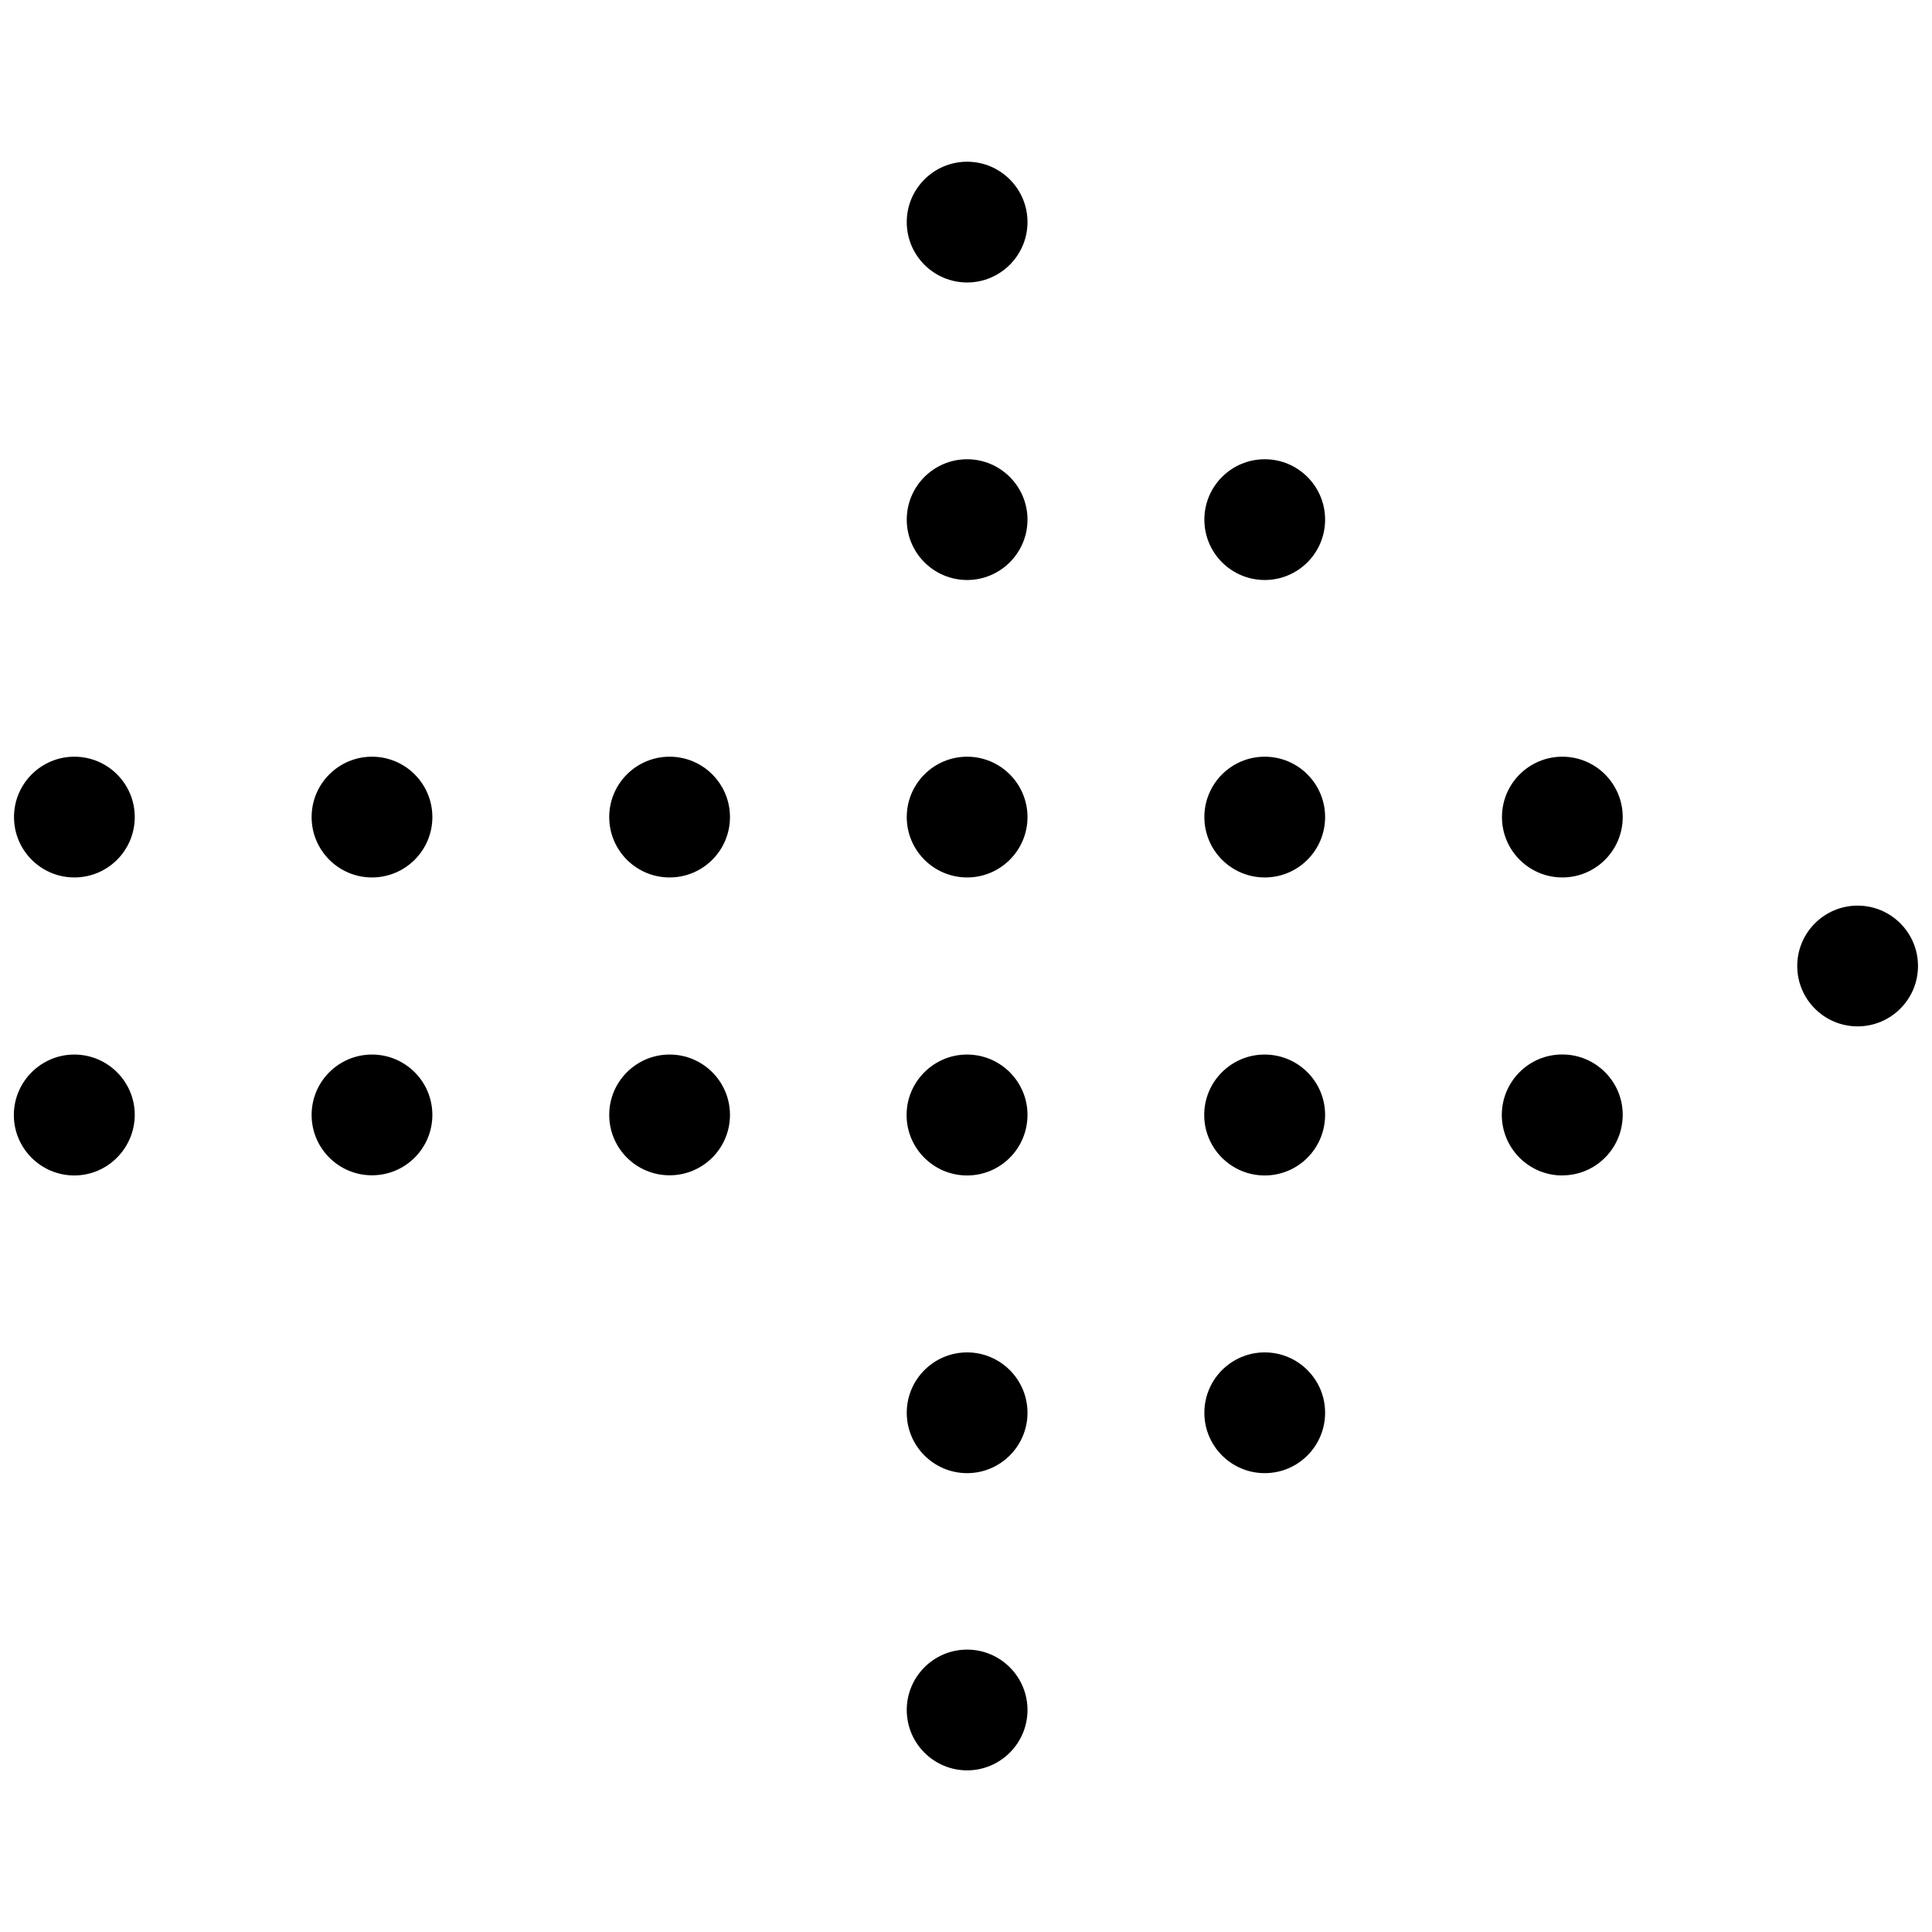 <?xml version="1.0" encoding="utf-8"?>
<!-- Generator: Adobe Illustrator 22.1.0, SVG Export Plug-In . SVG Version: 6.00 Build 0)  -->
<svg version="1.1" id="Light" xmlns="http://www.w3.org/2000/svg" xmlns:xlink="http://www.w3.org/1999/xlink" x="0px" y="0px"
	 viewBox="0 0 24 24" style="enable-background:new 0 0 24 24;" xml:space="preserve">
<g>
	<title>arrow-dot-right-1</title>
	<path d="M12.014,3.509c-0.414,0-0.75-0.336-0.75-0.75s0.336-0.75,0.75-0.75c0.413,0,0.75,0.336,0.75,0.75
		S12.427,3.509,12.014,3.509z"/>
	<path d="M12.014,7.205c-0.414,0-0.75-0.336-0.75-0.75s0.336-0.75,0.75-0.75c0.413,0,0.75,0.336,0.75,0.75
		S12.427,7.205,12.014,7.205z"/>
	<path d="M12.014,10.9c-0.414,0-0.75-0.336-0.75-0.75S11.6,9.4,12.014,9.4c0.413,0,0.75,0.336,0.75,0.75S12.427,10.9,12.014,10.9z"
		/>
	<path d="M12.011,14.602c-0.415-0.001-0.751-0.34-0.749-0.754c0.002-0.413,0.339-0.748,0.751-0.748c0.414,0,0.751,0.336,0.751,0.75
		c-0.001,0.204-0.08,0.393-0.222,0.534c-0.141,0.14-0.329,0.218-0.529,0.218H12.011z"/>
	<circle cx="8.318" cy="10.15" r="0.75"/>
	<circle cx="8.318" cy="13.85" r="0.75"/>
	<circle cx="4.621" cy="10.15" r="0.75"/>
	<circle cx="4.621" cy="13.85" r="0.75"/>
	<circle cx="0.924" cy="10.15" r="0.75"/>
	<path d="M0.921,14.602c-0.415-0.001-0.751-0.34-0.749-0.754C0.174,13.436,0.511,13.1,0.923,13.1c0.414,0,0.751,0.336,0.751,0.75
		c-0.002,0.415-0.339,0.752-0.751,0.752H0.921z"/>
	<path d="M12.014,18.3c-0.414,0-0.75-0.336-0.75-0.75s0.336-0.75,0.75-0.75c0.413,0,0.75,0.336,0.75,0.75S12.427,18.3,12.014,18.3z"
		/>
	<circle cx="15.711" cy="6.455" r="0.75"/>
	<circle cx="15.711" cy="10.15" r="0.75"/>
	<path d="M15.708,14.602c-0.415-0.001-0.75-0.34-0.749-0.754c0.001-0.2,0.08-0.389,0.222-0.53c0.142-0.14,0.329-0.218,0.529-0.218
		c0.415,0,0.751,0.336,0.751,0.75c-0.001,0.204-0.08,0.393-0.222,0.534c-0.141,0.14-0.329,0.218-0.529,0.218H15.708z"/>
	<path d="M19.405,14.602c-0.415-0.001-0.75-0.34-0.749-0.754c0.001-0.201,0.08-0.389,0.222-0.531
		c0.141-0.14,0.329-0.218,0.529-0.218c0.415,0,0.751,0.336,0.751,0.75c-0.001,0.204-0.08,0.393-0.222,0.534
		c-0.141,0.14-0.329,0.218-0.529,0.218H19.405z"/>
	<path d="M23.076,12.75c-0.414,0-0.75-0.336-0.75-0.75c0-0.414,0.336-0.75,0.75-0.75s0.75,0.336,0.75,0.75
		C23.826,12.414,23.489,12.75,23.076,12.75z"/>
	<circle cx="19.408" cy="10.15" r="0.75"/>
	<circle cx="15.711" cy="17.55" r="0.75"/>
	<path d="M12.014,21.992c-0.414,0-0.75-0.336-0.75-0.75s0.336-0.75,0.75-0.75c0.413,0,0.75,0.336,0.75,0.75
		S12.427,21.992,12.014,21.992z"/>
</g>
</svg>
